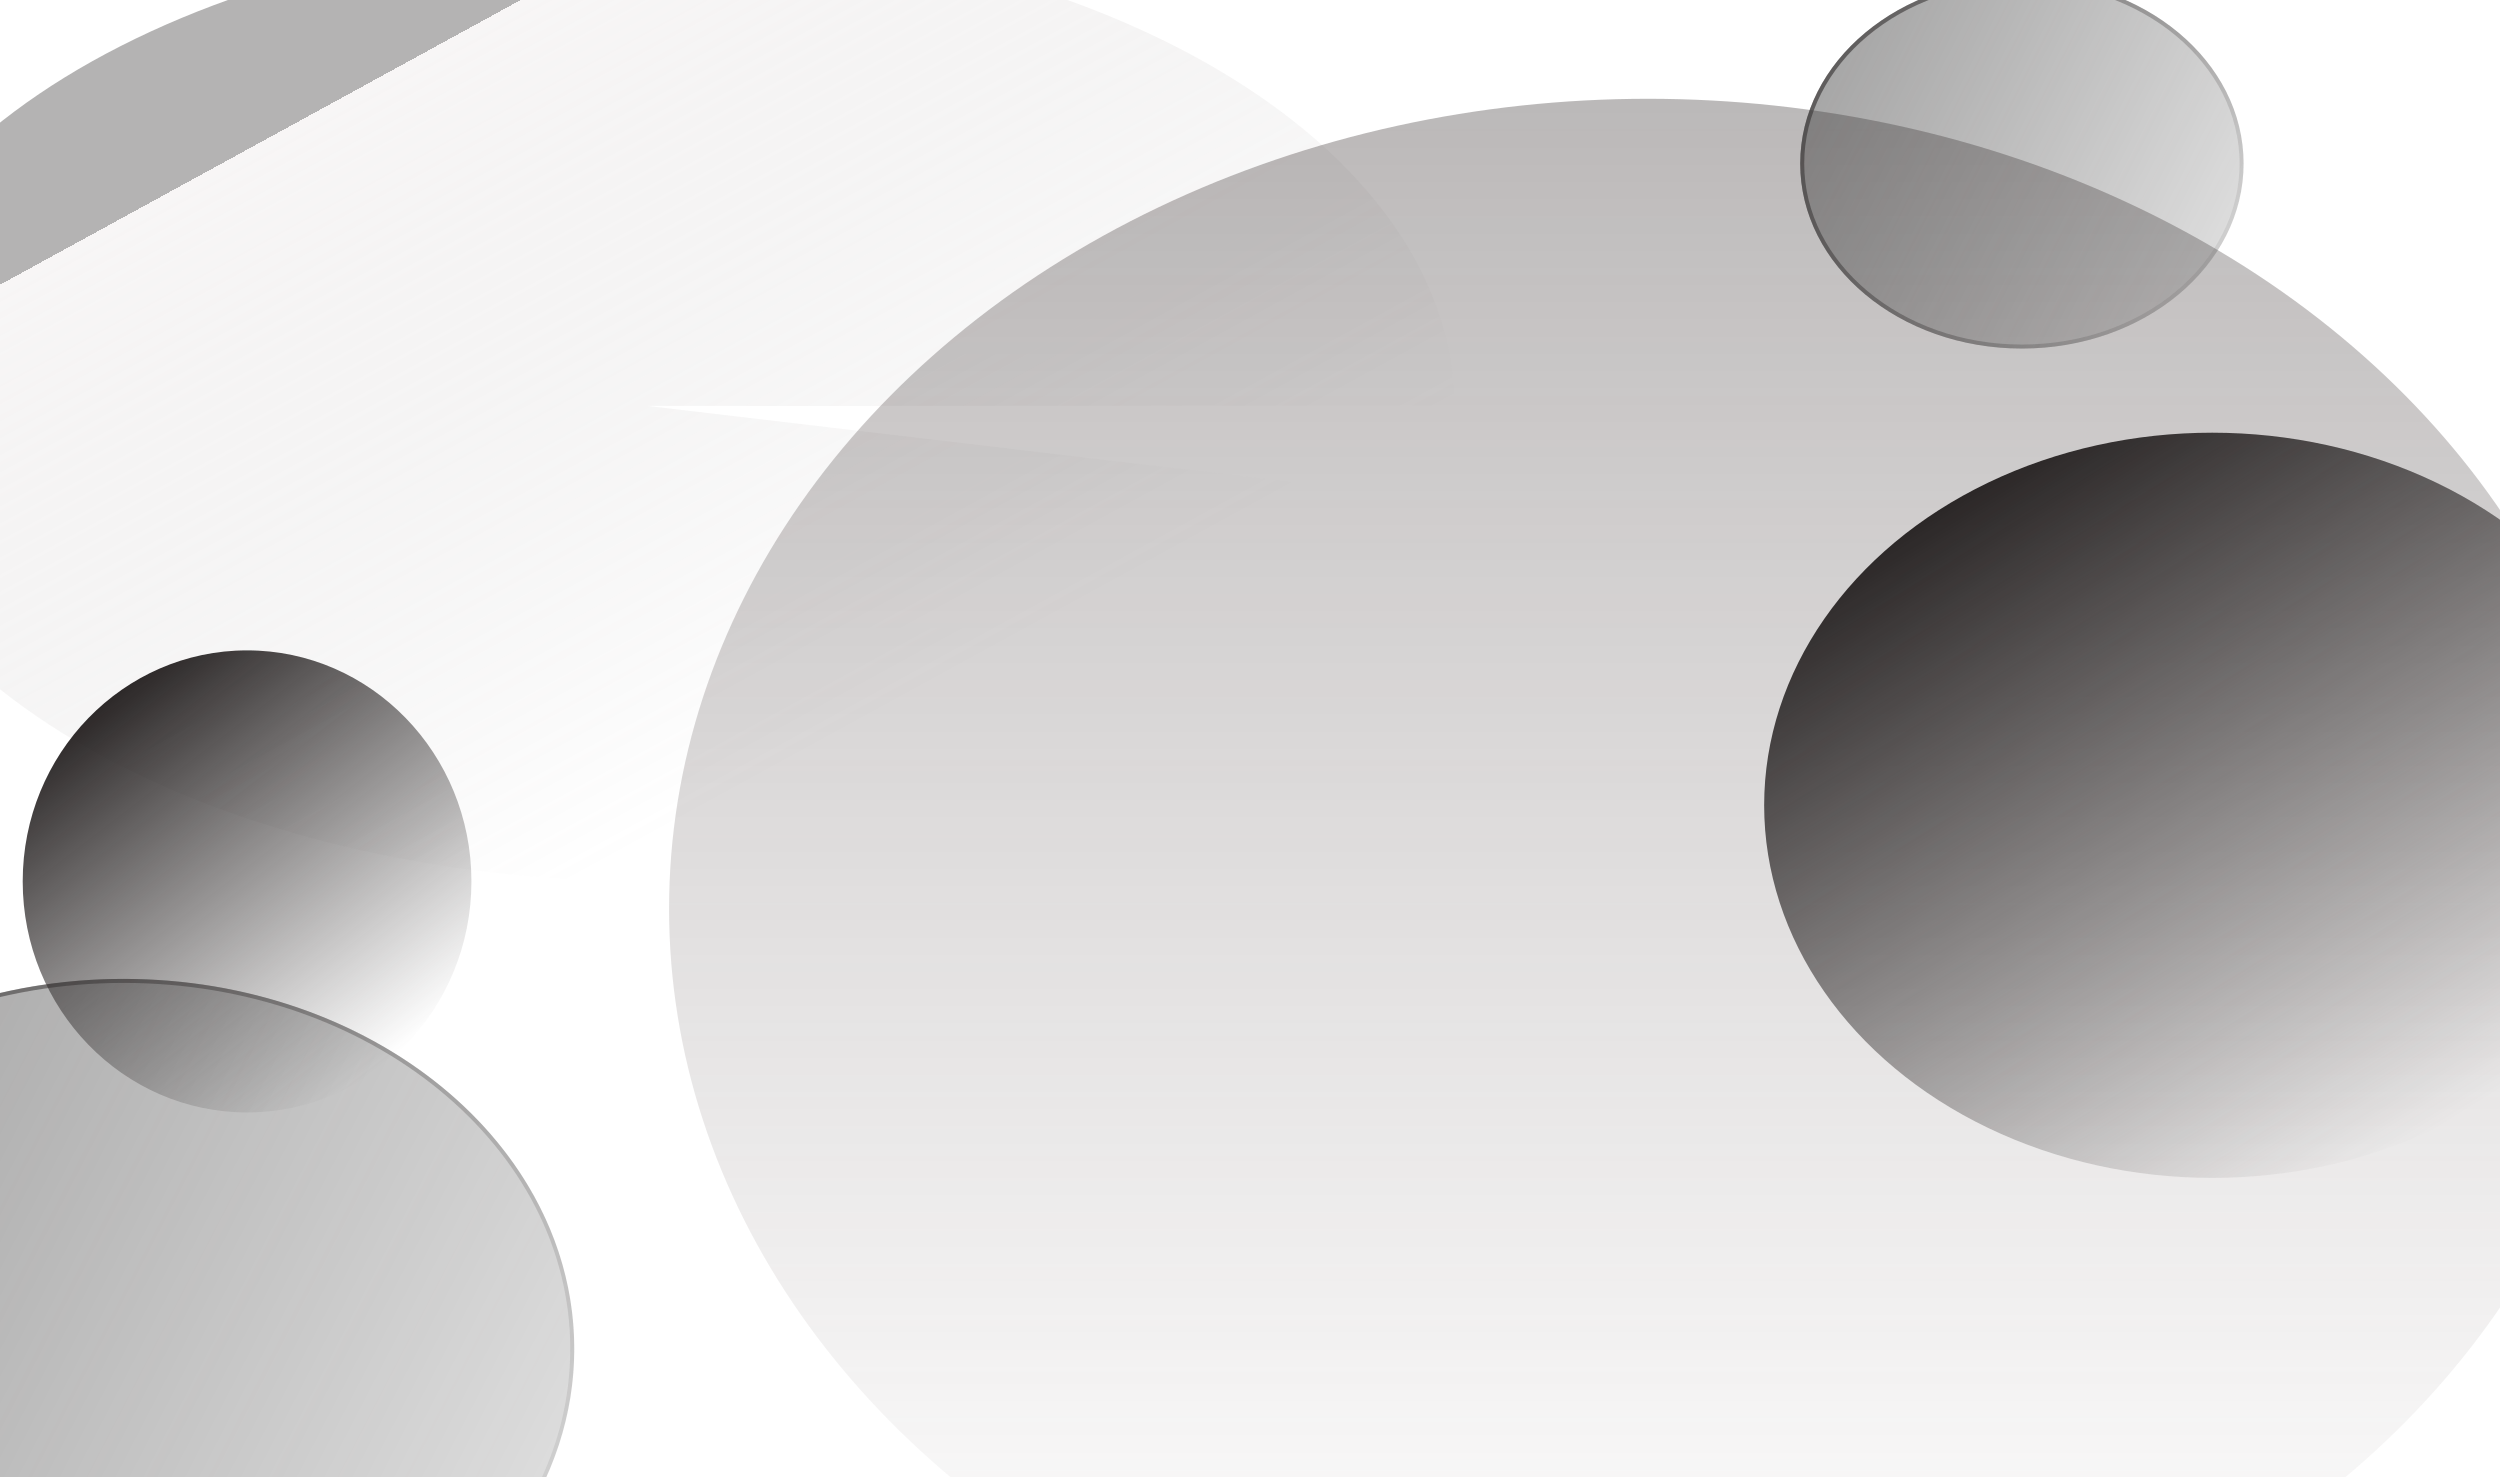 <svg width="1872" height="1106" viewBox="0 0 1872 1106" fill="none" xmlns="http://www.w3.org/2000/svg">
<g filter="url(#filter0_f)">
<path d="M1089 303.976C1089 212.61 1029.39 124.742 922.515 58.56C815.638 -7.623 669.675 -47.051 514.84 -51.565C360.004 -56.079 208.152 -25.332 90.715 34.311C-26.723 93.954 -100.753 177.926 -116.052 268.846C-131.351 359.766 -86.747 450.673 8.526 522.748C103.8 594.824 242.448 642.549 395.772 656.047C549.096 669.544 705.355 647.78 832.206 595.258C959.057 542.737 1046.79 463.48 1077.24 373.894L485 303.976H1089Z" fill="url(#paint0_linear)" fill-opacity="0.36"/>
</g>
<g filter="url(#filter1_f)">
<ellipse cx="1234" cy="680.483" rx="733" ry="606.517" fill="url(#paint1_linear)" fill-opacity="0.37"/>
</g>
<g filter="url(#filter2_f)">
<ellipse cx="1656.5" cy="603" rx="335.5" ry="279" fill="url(#paint2_linear)"/>
</g>
<g filter="url(#filter3_b)">
<ellipse cx="1514" cy="122.5" rx="166" ry="138.5" fill="url(#paint3_linear)" fill-opacity="0.6"/>
<path d="M1678.5 122.5C1678.5 197.92 1605.12 259.5 1514 259.5C1422.88 259.5 1349.5 197.92 1349.5 122.5C1349.5 47.08 1422.88 -14.5 1514 -14.5C1605.12 -14.5 1678.5 47.08 1678.5 122.5Z" stroke="url(#paint4_linear)" stroke-opacity="0.8" stroke-width="3"/>
</g>
<g filter="url(#filter4_b)">
<ellipse cx="92.5" cy="1010" rx="337.5" ry="277" fill="url(#paint5_linear)" fill-opacity="0.6"/>
<path d="M428.5 1010C428.5 1161.89 278.358 1285.5 92.5 1285.5C-93.358 1285.5 -243.5 1161.89 -243.5 1010C-243.5 858.109 -93.358 734.5 92.5 734.5C278.358 734.5 428.5 858.109 428.5 1010Z" stroke="url(#paint6_linear)" stroke-opacity="0.8" stroke-width="3"/>
</g>
<g filter="url(#filter5_f)">
<ellipse cx="185" cy="660" rx="168" ry="173" fill="url(#paint7_linear)"/>
</g>
<defs>
<filter id="filter0_f" x="-419.002" y="-352" width="1808" height="1311.95" filterUnits="userSpaceOnUse" color-interpolation-filters="sRGB">
<feFlood flood-opacity="0" result="BackgroundImageFix"/>
<feBlend mode="normal" in="SourceGraphic" in2="BackgroundImageFix" result="shape"/>
<feGaussianBlur stdDeviation="150" result="effect1_foregroundBlur"/>
</filter>
<filter id="filter1_f" x="201" y="-226.034" width="2066" height="1813.03" filterUnits="userSpaceOnUse" color-interpolation-filters="sRGB">
<feFlood flood-opacity="0" result="BackgroundImageFix"/>
<feBlend mode="normal" in="SourceGraphic" in2="BackgroundImageFix" result="shape"/>
<feGaussianBlur stdDeviation="150" result="effect1_foregroundBlur"/>
</filter>
<filter id="filter2_f" x="1221" y="224" width="871" height="758" filterUnits="userSpaceOnUse" color-interpolation-filters="sRGB">
<feFlood flood-opacity="0" result="BackgroundImageFix"/>
<feBlend mode="normal" in="SourceGraphic" in2="BackgroundImageFix" result="shape"/>
<feGaussianBlur stdDeviation="50" result="effect1_foregroundBlur"/>
</filter>
<filter id="filter3_b" x="1248" y="-116" width="532" height="477" filterUnits="userSpaceOnUse" color-interpolation-filters="sRGB">
<feFlood flood-opacity="0" result="BackgroundImageFix"/>
<feGaussianBlur in="BackgroundImage" stdDeviation="50"/>
<feComposite in2="SourceAlpha" operator="in" result="effect1_backgroundBlur"/>
<feBlend mode="normal" in="SourceGraphic" in2="effect1_backgroundBlur" result="shape"/>
</filter>
<filter id="filter4_b" x="-345" y="633" width="875" height="754" filterUnits="userSpaceOnUse" color-interpolation-filters="sRGB">
<feFlood flood-opacity="0" result="BackgroundImageFix"/>
<feGaussianBlur in="BackgroundImage" stdDeviation="50"/>
<feComposite in2="SourceAlpha" operator="in" result="effect1_backgroundBlur"/>
<feBlend mode="normal" in="SourceGraphic" in2="effect1_backgroundBlur" result="shape"/>
</filter>
<filter id="filter5_f" x="-83" y="387" width="536" height="546" filterUnits="userSpaceOnUse" color-interpolation-filters="sRGB">
<feFlood flood-opacity="0" result="BackgroundImageFix"/>
<feBlend mode="normal" in="SourceGraphic" in2="BackgroundImageFix" result="shape"/>
<feGaussianBlur stdDeviation="50" result="effect1_foregroundBlur"/>
</filter>
<linearGradient id="paint0_linear" x1="485" y1="-52" x2="772.519" y2="473.778" gradientUnits="userSpaceOnUse">
<stop stop-color="#2F2C2C"/>
<stop/>
<stop offset="0" stop-color="#DCD4D4" stop-opacity="0.583"/>
<stop offset="1" stop-color="#736E6E" stop-opacity="0"/>
</linearGradient>
<linearGradient id="paint1_linear" x1="1234" y1="73.966" x2="1234" y2="1287" gradientUnits="userSpaceOnUse">
<stop stop-color="#474040"/>
<stop offset="1" stop-color="#756767" stop-opacity="0"/>
</linearGradient>
<linearGradient id="paint2_linear" x1="1452.73" y1="357.149" x2="1775.19" y2="876.089" gradientUnits="userSpaceOnUse">
<stop stop-color="#252121"/>
<stop offset="1" stop-color="#383434" stop-opacity="0"/>
</linearGradient>
<linearGradient id="paint3_linear" x1="1348" y1="-12.228" x2="1722.14" y2="178.223" gradientUnits="userSpaceOnUse">
<stop stop-color="#383737" stop-opacity="0.8"/>
<stop offset="1" stop-color="#262626" stop-opacity="0.2"/>
</linearGradient>
<linearGradient id="paint4_linear" x1="1348" y1="-20.979" x2="1719.24" y2="177.311" gradientUnits="userSpaceOnUse">
<stop stop-color="#403D3D"/>
<stop offset="1" stop-color="#403D3D" stop-opacity="0"/>
</linearGradient>
<linearGradient id="paint5_linear" x1="-245" y1="740.544" x2="510.476" y2="1131.48" gradientUnits="userSpaceOnUse">
<stop stop-color="#383737" stop-opacity="0.8"/>
<stop offset="1" stop-color="#262626" stop-opacity="0.2"/>
</linearGradient>
<linearGradient id="paint6_linear" x1="-245" y1="723.042" x2="504.229" y2="1129.85" gradientUnits="userSpaceOnUse">
<stop stop-color="#403D3D"/>
<stop offset="1" stop-color="#403D3D" stop-opacity="0"/>
</linearGradient>
<linearGradient id="paint7_linear" x1="82.963" y1="507.554" x2="298.53" y2="787.71" gradientUnits="userSpaceOnUse">
<stop stop-color="#252121"/>
<stop offset="1" stop-color="#383434" stop-opacity="0"/>
</linearGradient>
</defs>
</svg>
